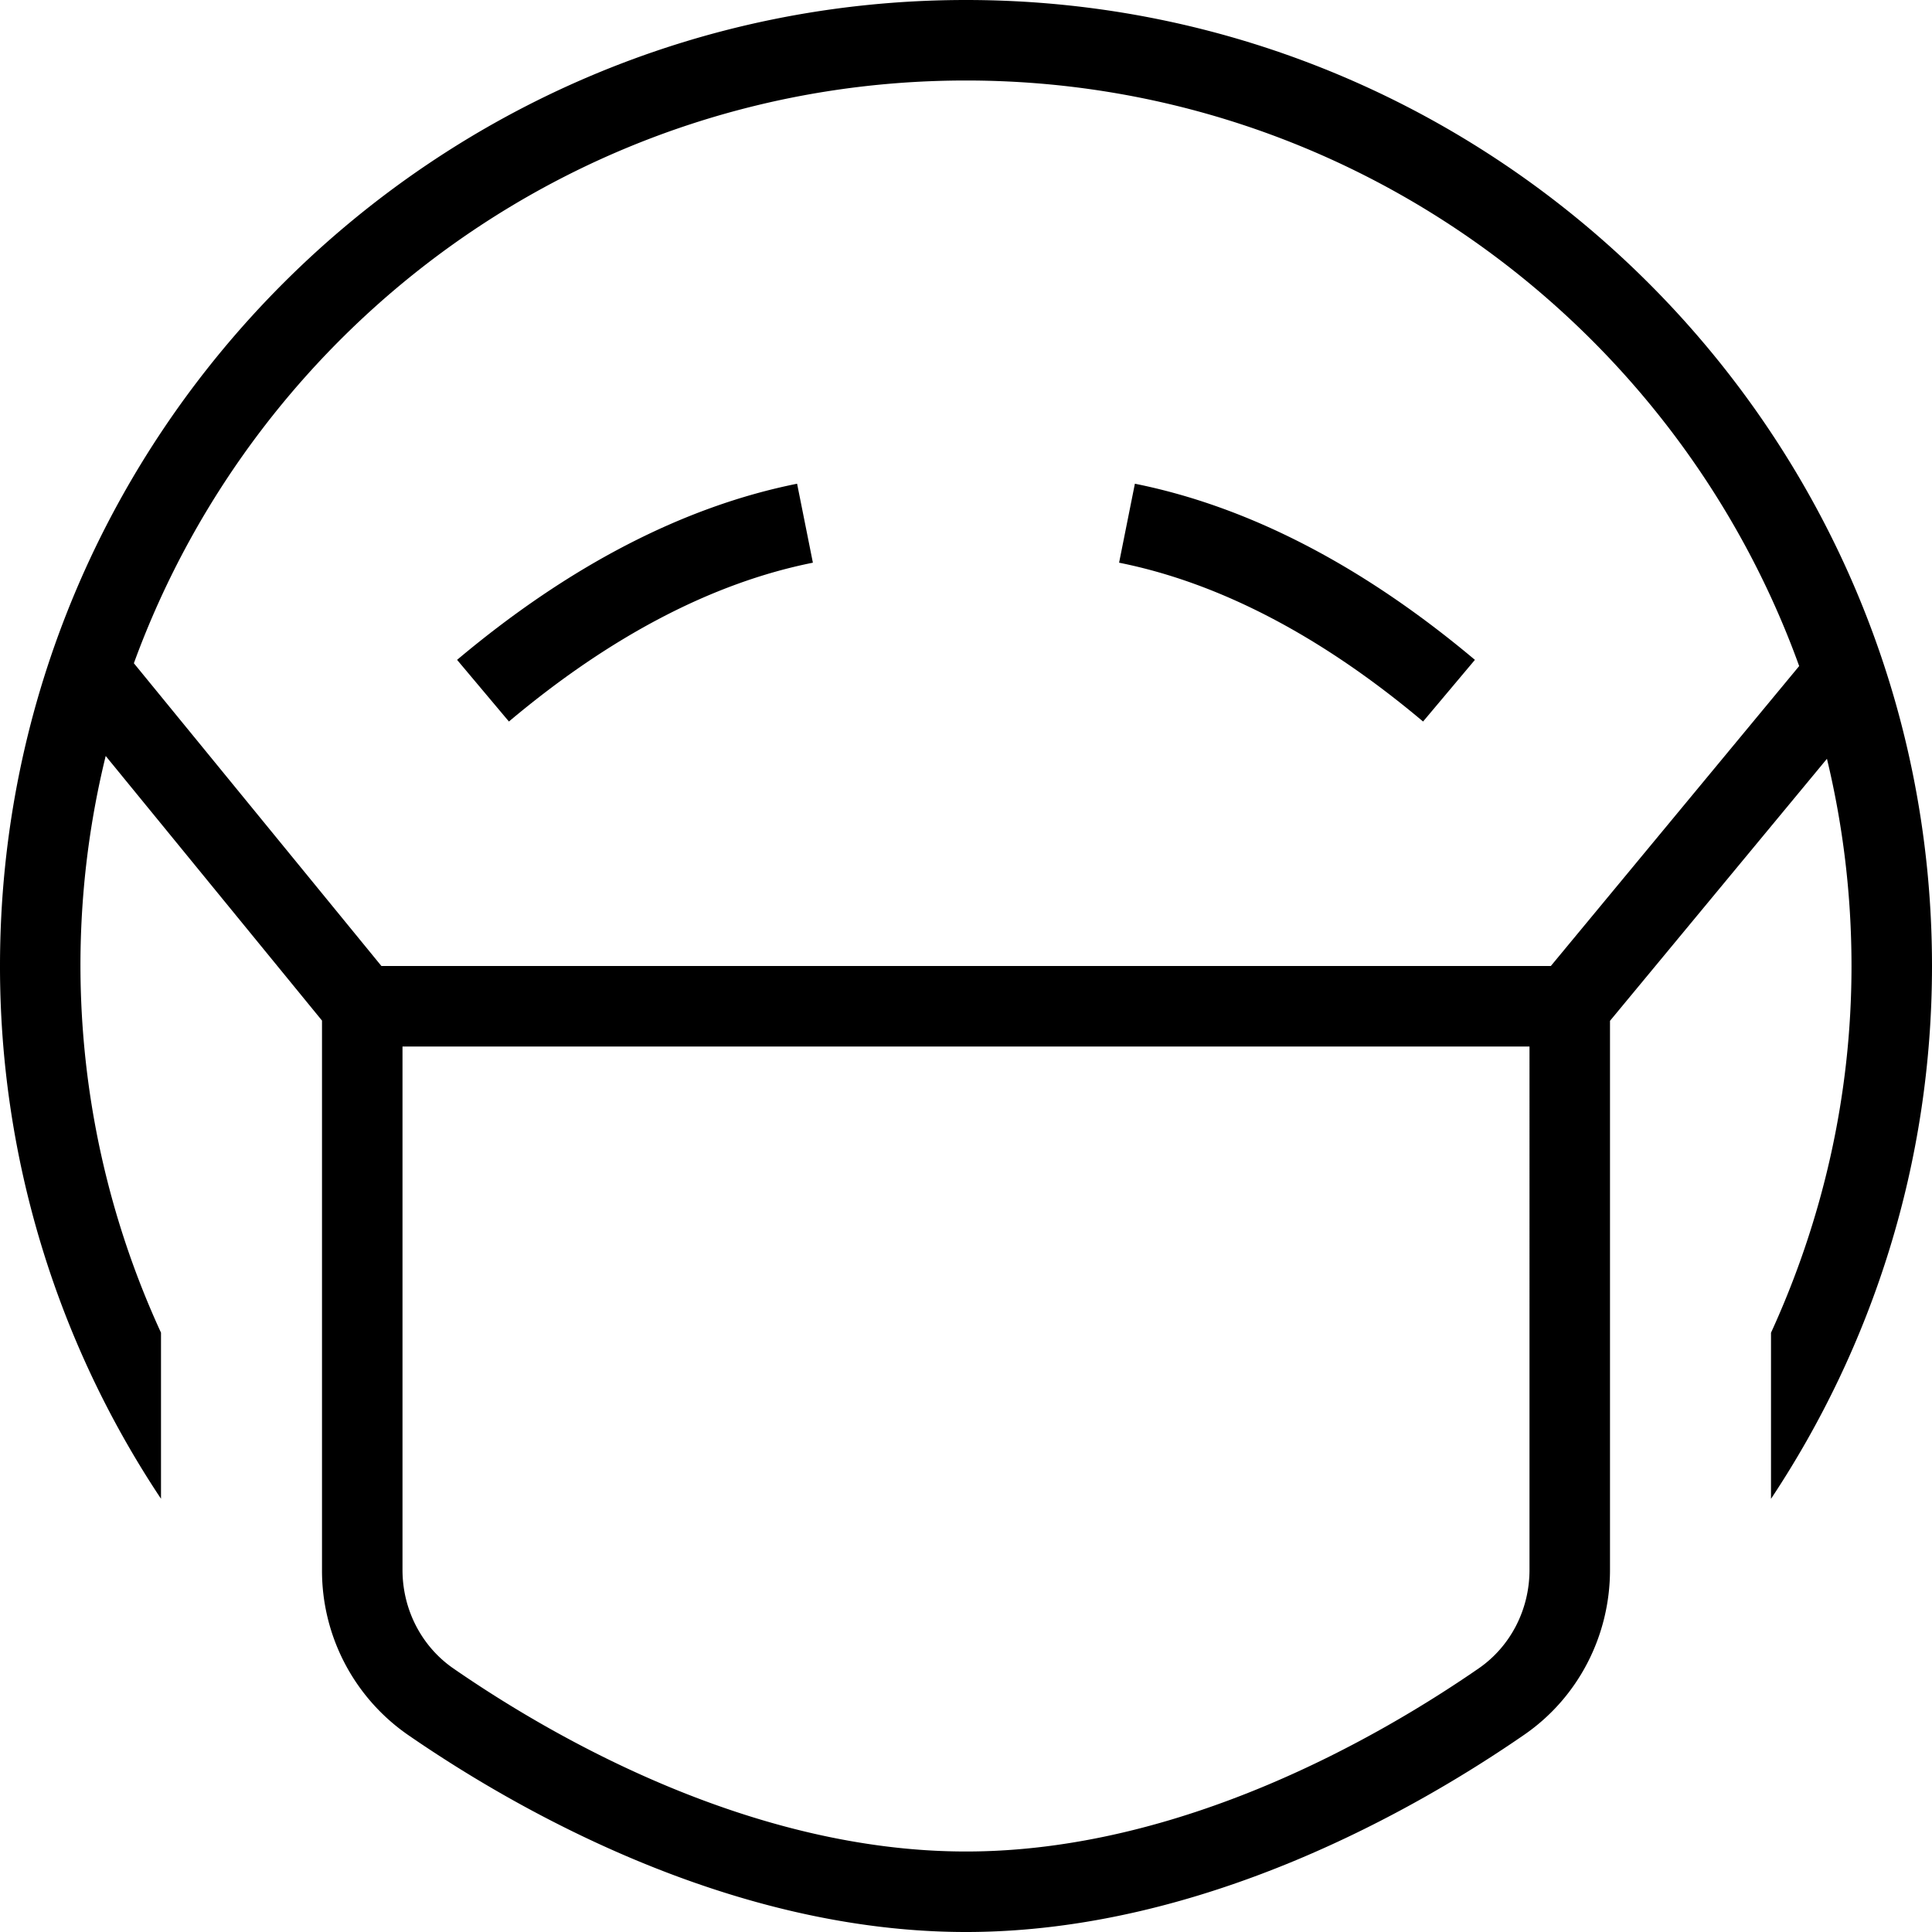 <svg xmlns="http://www.w3.org/2000/svg" width="512" height="512" data-name="Layer 1" viewBox="0 0 24 24"><path d="m9.902 6.01.196.98c-1.244.249-2.515.912-3.776 1.973l-.644-.766c1.392-1.17 2.813-1.905 4.224-2.188Zm4 .98c1.244.249 2.515.912 3.776 1.973l.644-.766c-1.392-1.17-2.813-1.905-4.224-2.188l-.196.98ZM23 12c0-.886-.106-1.748-.305-2.574L20 12.681v6.821c0 .821-.397 1.586-1.063 2.046C17.611 22.464 14.947 24 12 24s-5.611-1.536-6.937-2.452A2.482 2.482 0 0 1 4 19.502v-6.824L1.313 9.391A10.919 10.919 0 0 0 2 16.555v2.063a11.925 11.925 0 0 1-2-6.619C0 5.383 5.383 0 12 0s12 5.383 12 12c0 2.446-.739 4.72-2 6.619v-2.063c.636-1.39 1-2.93 1-4.556Zm-4 1H5v6.502c0 .492.236.95.632 1.224C6.862 21.576 9.325 23 12 23s5.138-1.425 6.368-2.274c.396-.273.632-.731.632-1.224V13Zm3.35-4.726C20.82 4.037 16.758 1 12 1S3.202 4.02 1.663 8.239L4.738 12h14.527l3.085-3.726Z"/></svg>